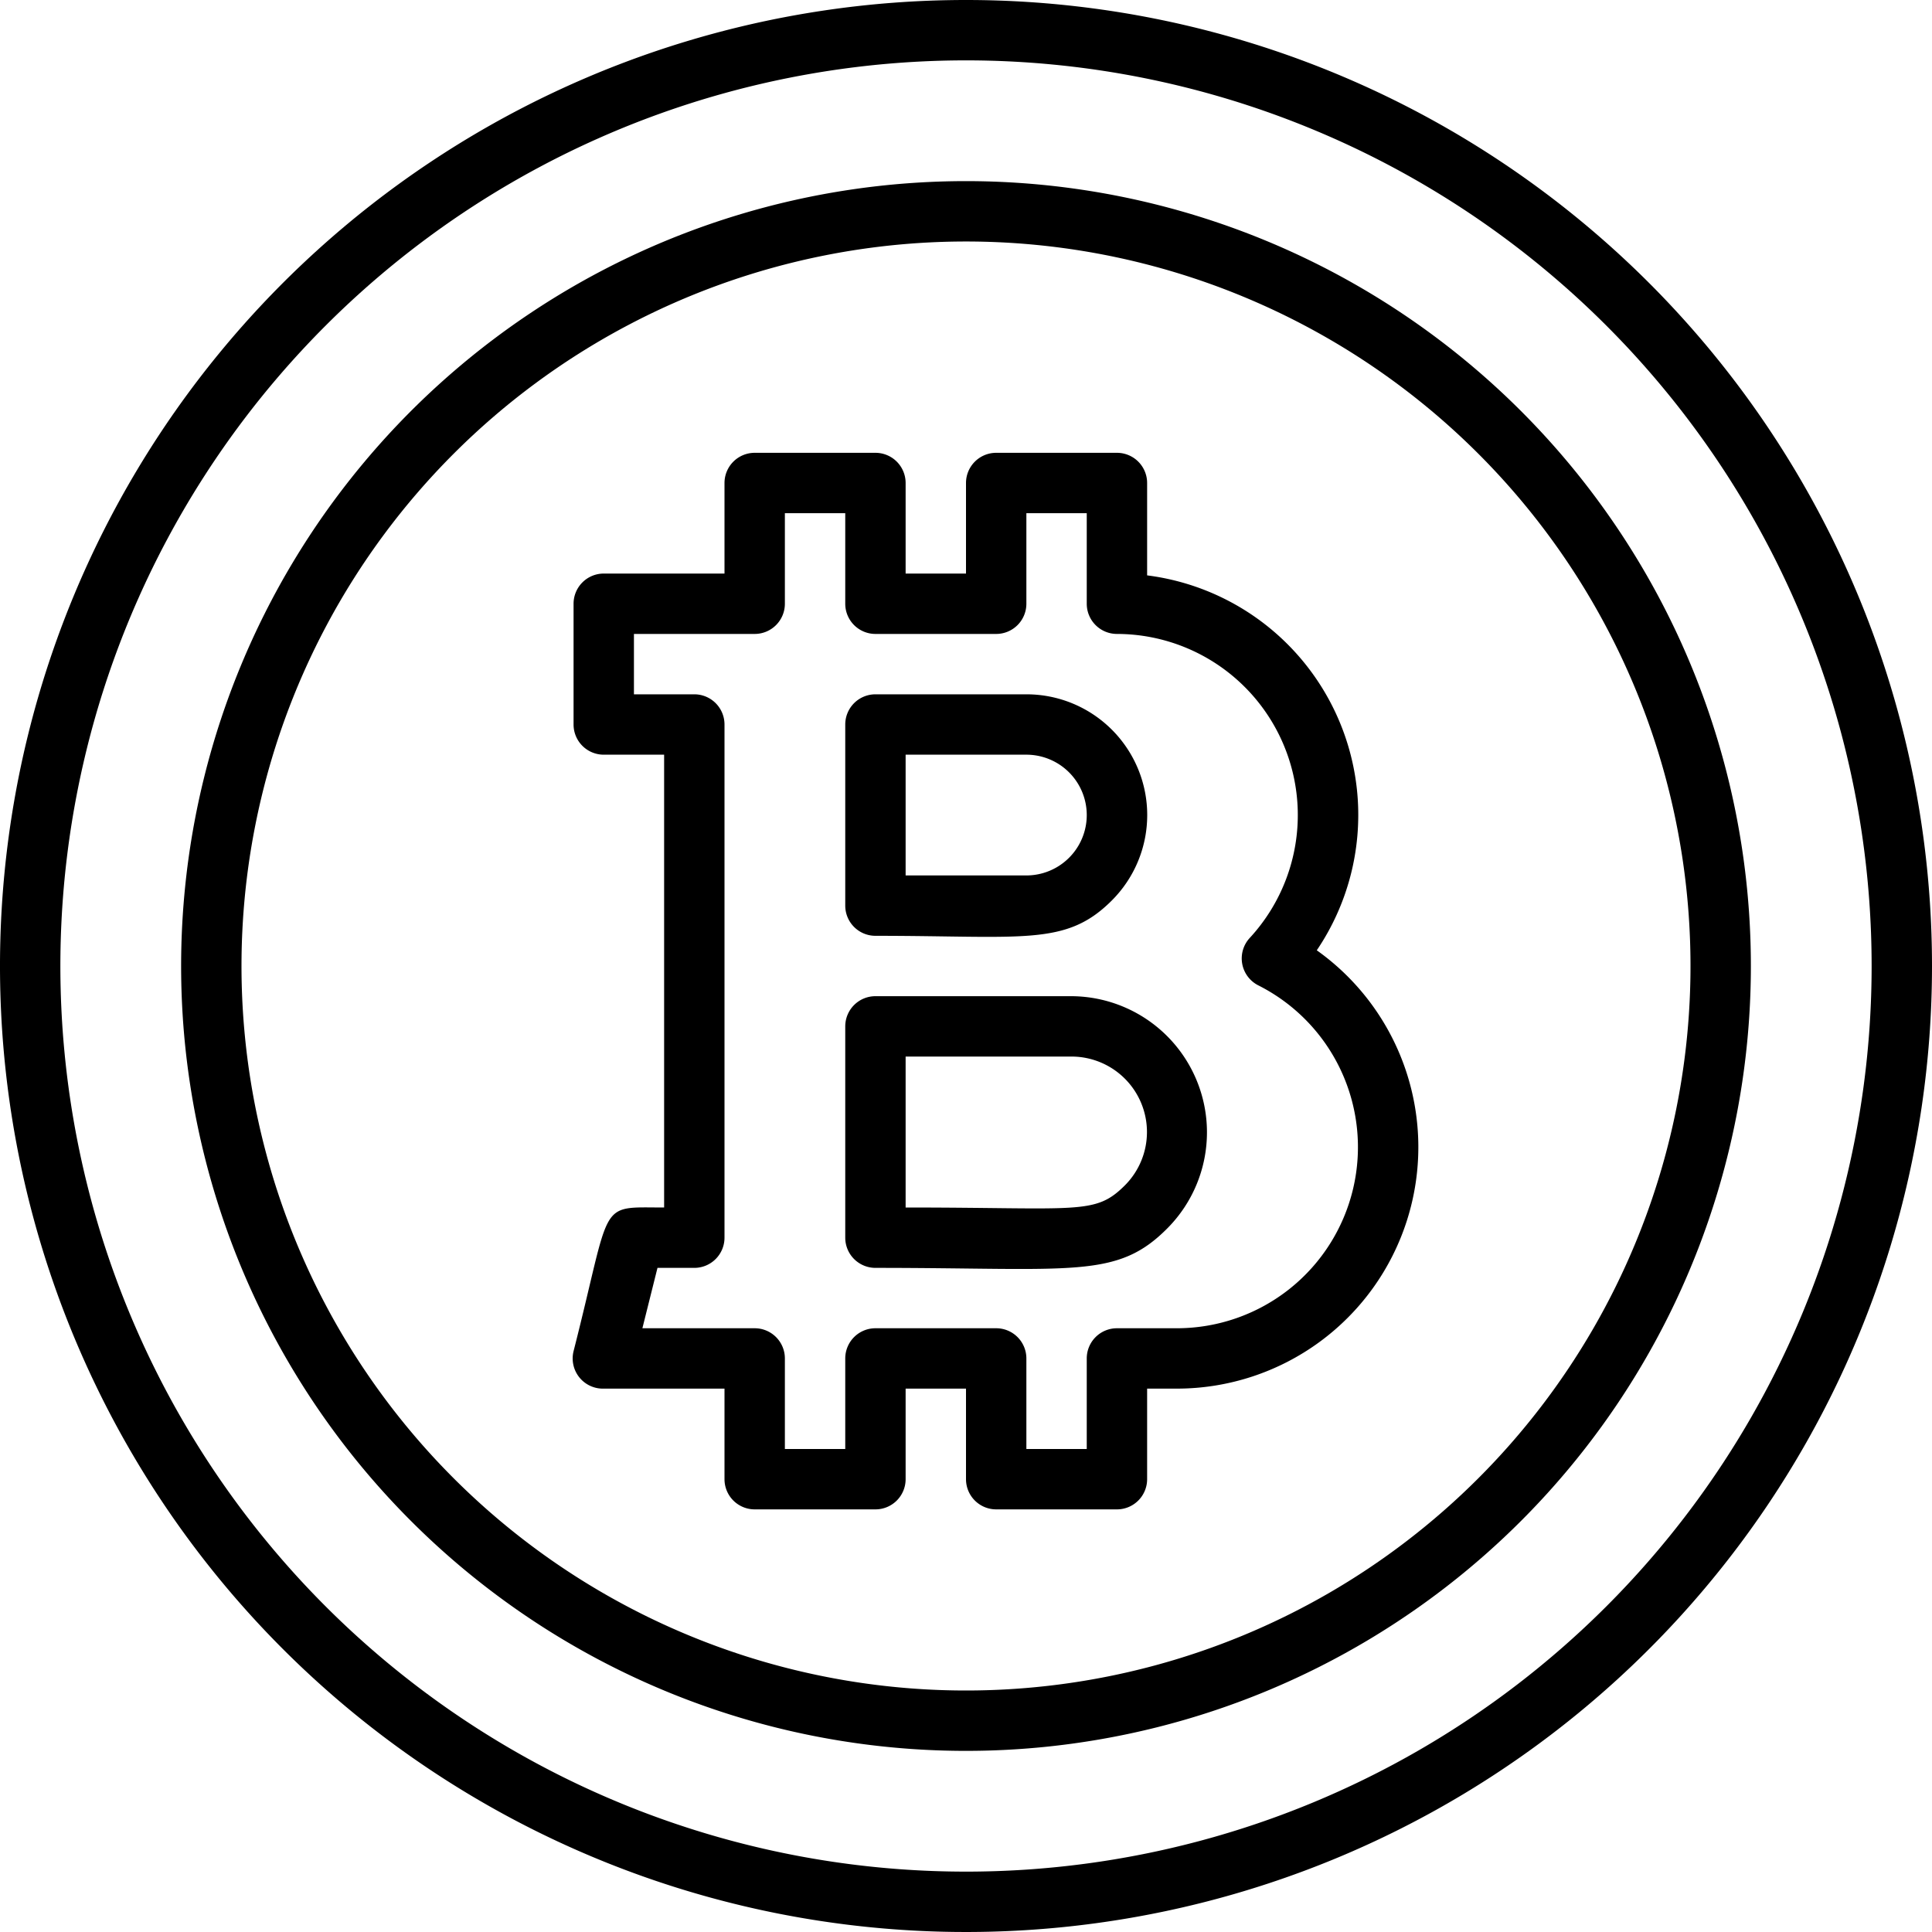 <svg xmlns="http://www.w3.org/2000/svg" viewBox="0 0 64 64"><title>Bitcoin</title><g id="Bitcoin"><path d="M43.62,31.48A8,8,0,0,0,38,19.06V16a1,1,0,0,0-1-1H33a1,1,0,0,0-1,1v3H30V16a1,1,0,0,0-1-1H25a1,1,0,0,0-1,1v3H20a1,1,0,0,0-1,1v4a1,1,0,0,0,1,1h2V40c-2.23,0-1.71-.3-3,4.76A1,1,0,0,0,20,46h4v3a1,1,0,0,0,1,1h4a1,1,0,0,0,1-1V46h2v3a1,1,0,0,0,1,1h4a1,1,0,0,0,1-1V46h1A8,8,0,0,0,43.62,31.48ZM39,44H37a1,1,0,0,0-1,1v3H34V45a1,1,0,0,0-1-1H29a1,1,0,0,0-1,1v3H26V45a1,1,0,0,0-1-1H21.28l.5-2H23a1,1,0,0,0,1-1V24a1,1,0,0,0-1-1H21V21h4a1,1,0,0,0,1-1V17h2v3a1,1,0,0,0,1,1h4a1,1,0,0,0,1-1V17h2v3a1,1,0,0,0,1,1,6,6,0,0,1,4.4,10.07,1,1,0,0,0,.28,1.57A6,6,0,0,1,39,44Z"/><path d="M29,31c4.93,0,6.31.35,7.83-1.17A4,4,0,0,0,34,23H29a1,1,0,0,0-1,1v6A1,1,0,0,0,29,31Zm1-6h4a2,2,0,0,1,0,4H30Z"/><path d="M35.5,33H29a1,1,0,0,0-1,1v7a1,1,0,0,0,1,1c6.59,0,8,.38,9.68-1.32A4.51,4.51,0,0,0,35.5,33Zm1.77,6.26c-1,1-1.49.74-7.27.74V35h5.5A2.5,2.5,0,0,1,37.27,39.26Z"/><path d="M32,0A32,32,0,1,0,64,32,32,32,0,0,0,32,0Zm0,62A30,30,0,1,1,62,32,30,30,0,0,1,32,62Z"/><path d="M32,6A26,26,0,1,0,58,32,26,26,0,0,0,32,6Zm0,50A24,24,0,1,1,56,32,24,24,0,0,1,32,56Z"/></g></svg>